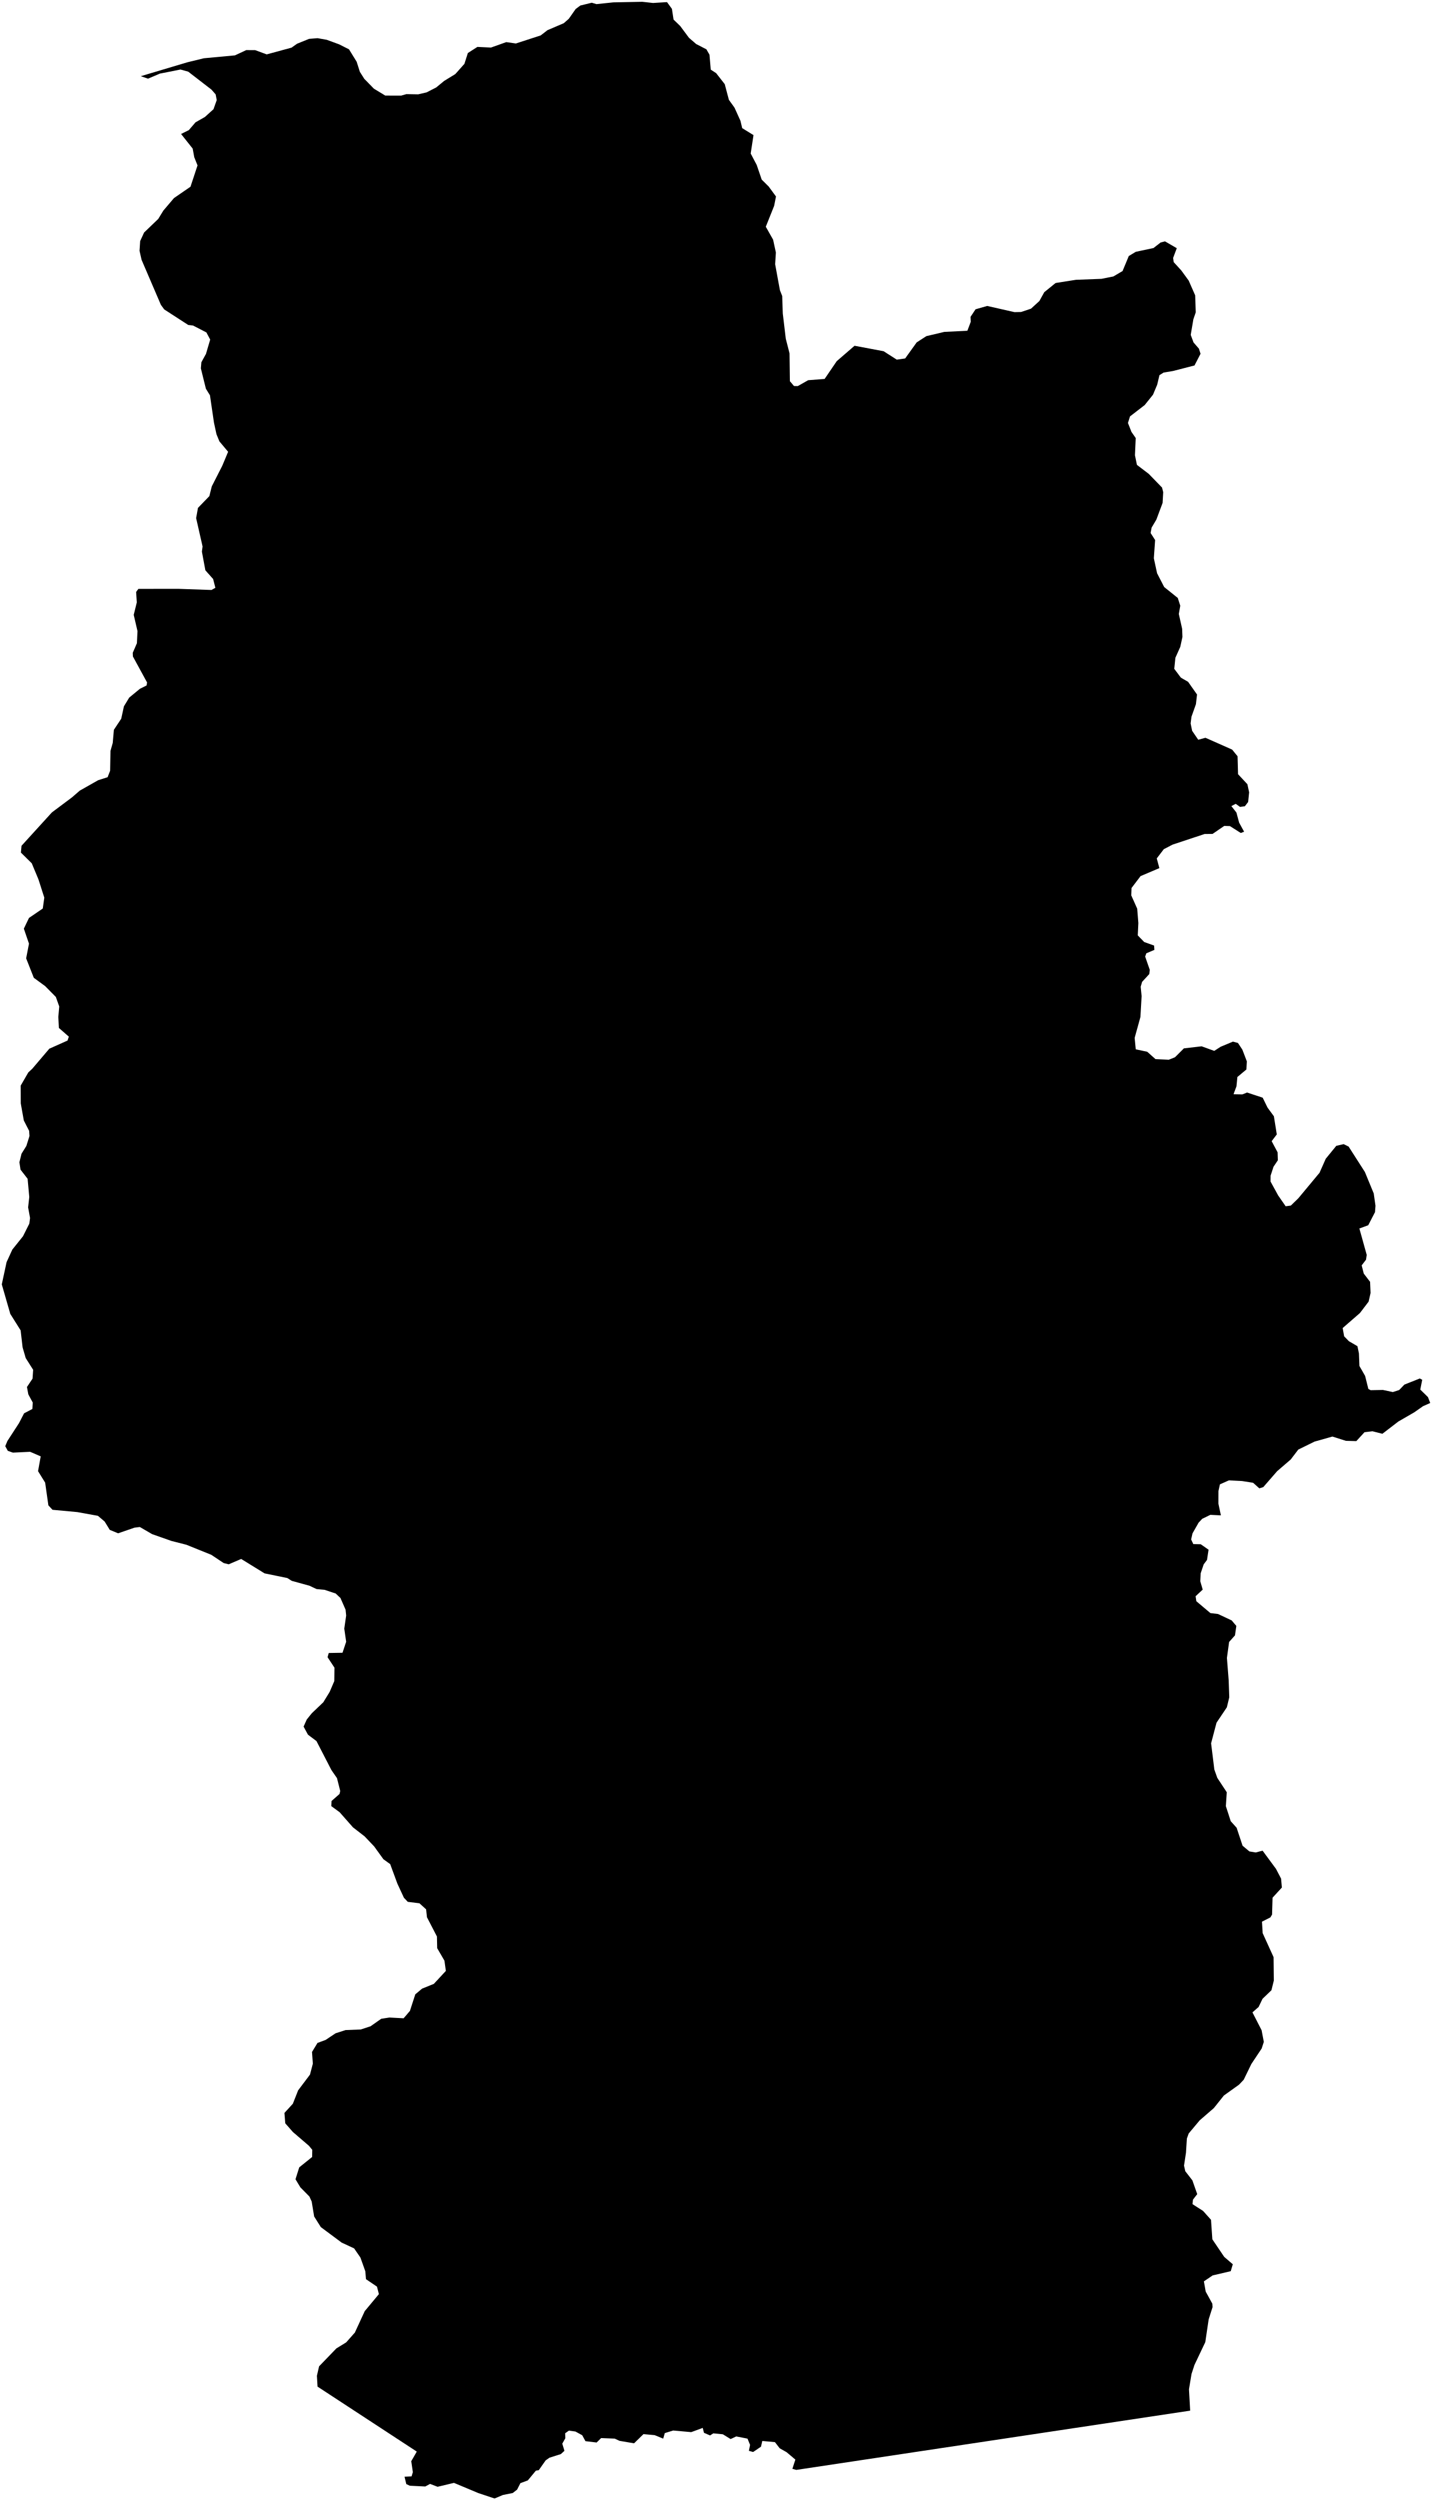 <?xml version="1.0"?>
<svg xmlns="http://www.w3.org/2000/svg" version="1.2" baseProfile="tiny" width="800" height="1396" viewBox="0 0 800 1396" stroke-linecap="round" stroke-linejoin="round">
<g id="4213203">
<path d="M 650.84 134.77 657.42 138.58 655.37 144.02 655.68 146.33 659.96 151.03 664.07 156.66 667.7 164.91 668.02 174.39 666.68 178.28 665.21 186.97 666.77 191.19 669.79 194.68 670.69 197.52 667.32 204.05 655.29 207.15 650.04 208.02 647.74 209.47 646.46 214.83 644.13 220.38 639.49 226.16 631.28 232.5 630.14 236.16 632.11 241.16 634.49 244.59 634.05 254.18 635.16 259.56 641.77 264.59 649.19 272.23 649.84 274.8 649.49 280.81 646 290.14 643.38 294.54 642.79 297.58 645.32 301.53 644.6 311.7 646.42 320.08 650.39 327.77 657.97 333.85 659.37 338.19 658.56 342.8 660.42 351.13 660.58 355.65 659.36 361.19 656.65 367.24 656.01 373.43 659.7 378.35 663.75 380.7 668.73 387.77 668.11 393.18 665.64 400.13 665.15 403.89 666 408.04 669.41 413.04 673.43 411.92 688.35 418.53 691.37 422.25 691.65 432.27 696.86 437.85 697.84 442.39 697.28 447.78 695.45 450.17 692.74 450.53 690.36 448.8 687.91 450.07 690.73 453.66 692.26 459.33 695.03 464.37 693.19 465.1 687.12 461.24 683.93 461.14 677.4 465.61 672.97 465.65 655.1 471.57 650.17 474.13 646.23 479.29 647.69 484.7 637.19 489.16 632.15 495.79 632 499.94 635.3 507.33 635.95 515.36 635.62 522.26 639.23 525.97 644.75 527.94 644.91 530.35 640.41 532.26 639.75 534.08 642.33 541.49 642.05 543.86 638.05 548.21 637.25 550.93 637.77 556.16 637.11 567.82 633.88 579.5 634.51 585.88 640.9 587.23 645.53 591.35 652.96 591.68 656.42 590.3 661.4 585.34 671.3 584.19 678.35 586.75 681.91 584.45 688.8 581.57 691.59 582.32 694.05 586.04 696.57 592.61 696.31 597.13 691.28 601.33 690.76 606.53 689.12 610.95 694.07 611.04 696.68 609.99 705.41 612.88 708.13 618.43 711.67 623.25 713.29 633.38 710.43 637.16 713.75 643.4 713.89 647.81 711.46 651.44 709.83 656.42 709.8 659.7 714.05 667.45 718.25 673.51 721.14 673.11 725.3 669.07 737.17 654.8 740.65 646.96 746.54 639.75 750.64 638.81 753.42 640.18 762.5 654.35 767.44 666.32 768.43 673.22 768.16 676.78 764.38 684.09 759.43 685.91 763.53 700.65 763.14 703.33 760.71 706.51 761.88 711.09 765.41 715.7 765.68 721.91 764.59 726.74 759.75 733.1 750.09 741.5 750.92 746.11 753.58 748.85 758.34 751.62 759.18 755.69 759.46 762.69 762.63 768.22 764.44 775.48 765.71 776.2 772.59 776.06 778.12 777.24 781.67 776.1 784.58 773.07 793.19 769.65 794.53 770.39 793.45 775.85 797.74 780.05 799 783.34 794.96 785.14 790.06 788.57 781.18 793.7 772.28 800.54 766.73 799.12 762.28 799.66 757.72 804.63 751.92 804.48 744.37 802.08 734.35 804.91 725.3 809.35 721.08 814.88 713.49 821.41 705.74 830.31 703.53 831 700.05 827.88 693.9 826.92 686.5 826.55 681.52 828.77 680.7 832.49 680.68 839.57 682.06 846.09 676.17 845.79 671.63 848 669.6 850.17 666.2 856.14 665.44 859.54 666.64 862.12 670.8 862.2 675.17 865.25 674.31 870.95 672.45 873.45 670.76 878.45 670.54 882.88 671.91 887.52 667.93 891.24 668.35 894.03 676.21 900.65 680.48 901.16 688.09 904.74 690.69 907.81 689.93 913.09 686.65 916.77 685.43 925.69 686.4 938.04 686.74 947.66 685.39 953.26 679.62 961.85 676.59 973.35 678.4 987.99 680.05 992.64 685.35 1000.68 684.84 1008.44 687.57 1016.86 690.85 1020.5 694.17 1030.52 697.97 1033.71 701.5 1034.31 705.35 1033.29 712.86 1043.48 715.69 1048.91 716.14 1053.87 710.93 1059.55 710.65 1068.98 709.7 1070.56 705.02 1072.94 705.4 1079.35 711.5 1092.76 711.64 1105.83 710.29 1111.23 705.33 1116 703.11 1120.59 699.69 1123.58 704.81 1133.56 706.04 1140.05 704.86 1143.73 699.09 1152.39 694.8 1161.2 692.18 1163.96 683.74 1169.99 678.15 1176.99 670.23 1183.85 664.07 1191.2 663.06 1194.04 662.56 1201.91 661.46 1209.14 662.16 1212.25 666.14 1217.38 668.84 1225.06 666.46 1228.14 666.2 1230.66 672.1 1234.43 676.54 1239.39 677.29 1250.29 683.92 1260.1 688.71 1264.22 687.56 1268.09 677.49 1270.43 672.56 1273.77 673.57 1279.46 677.27 1286.21 677.4 1288.16 675.23 1295 673.35 1307.69 667.29 1320.44 665.66 1325.45 664.23 1334.02 664.9 1345.95 444.86 1379.04 442.67 1378.43 444.34 1373.28 439.44 1369.15 435.6 1366.98 432.92 1363.53 425.87 1362.88 425.13 1366.07 420.74 1369.05 418.37 1368.38 419.04 1365.08 417.59 1361.57 411.3 1360.35 408.16 1361.82 403.82 1359.14 398.48 1358.63 396.7 1359.8 393.29 1358.33 392.59 1355.59 386.15 1357.95 376.08 1357.04 371.4 1358.49 370.51 1361.58 365.73 1359.63 359.49 1359.05 354.22 1364.19 346.06 1362.8 343.44 1361.57 335.83 1361.26 333.31 1363.74 327.07 1362.99 325.24 1359.66 321.46 1357.61 317.81 1357.1 315.73 1358.59 315.83 1361.35 314.12 1364.38 315.33 1368.37 313.33 1370.2 306.91 1372.24 304.82 1373.74 300.97 1379.21 299.39 1379.44 294.88 1384.89 290.72 1386.44 288.89 1390.04 286.47 1391.93 280.9 1393.06 276.29 1395 267.28 1392 253.62 1386.28 244.46 1388.46 240.26 1386.85 237.57 1388.3 228.95 1387.87 226.97 1386.94 226 1382.85 229.93 1382.64 230.65 1380.3 229.75 1374.18 232.84 1368.81 177.4 1332.54 177.04 1326.51 178.26 1321.21 187.92 1311.2 193.39 1307.84 198.24 1302.37 203.76 1290.4 211.67 1280.9 210.6 1276.71 204.46 1272.55 204.09 1268.14 201.36 1260.49 197.84 1255.37 190.86 1252.12 179.23 1243.47 175.51 1237.56 174.12 1229.18 172.85 1226.39 167.8 1221.27 165.08 1216.75 167.17 1210.12 174.38 1204.32 174.45 1200.33 172.59 1198.07 163.61 1190.36 159.36 1185.51 158.9 1179.73 163.61 1174.58 166.55 1167.12 173.18 1158.32 174.77 1152.23 174.31 1145.69 177.37 1140.64 181.89 1138.98 187.47 1135.26 193.06 1133.46 201.56 1133.13 207.01 1131.34 212.99 1127.15 217.54 1126.46 225.49 1126.88 229.01 1122.76 232 1113.52 235.79 1110.33 242.37 1107.67 249.08 1100.43 248.29 1094.71 244.23 1087.73 244.1 1081.22 238.52 1070.45 238.05 1066.06 234.33 1062.67 227.82 1061.87 225.65 1059.58 222.03 1051.78 217.98 1040.8 214.19 1038.07 209.01 1030.9 203.7 1025.32 197.18 1020.26 189.73 1011.82 185.08 1008.43 185.21 1005.57 189.67 1001.65 190.07 999.99 188.27 992.81 185.15 988.29 176.8 972.11 172.05 968.54 169.6 964.02 171.39 960.04 174.18 956.58 180.61 950.45 184.15 944.68 186.75 938.63 186.85 931.12 182.99 925.27 183.66 922.93 191.34 922.8 193.39 916.65 192.33 909.32 193.39 902.01 193.06 898.75 190.2 892.23 187.54 889.71 181.29 887.65 176.87 887.24 172.86 885.36 163.02 882.66 160.49 881.07 147.8 878.47 134.74 870.42 127.77 873.41 124.96 872.71 118.05 868.11 104.13 862.49 95.83 860.38 85.01 856.58 78.12 852.58 75.1 852.96 65.99 856.1 61.33 854.19 58.46 849.53 54.71 846.34 43.22 844.26 29.33 842.97 27.02 840.48 25.23 827.82 21.26 821.41 22.74 813.14 16.82 810.59 7.21 811.06 4.37 810.06 2.93 807.45 4.15 804.54 10.61 794.59 13.45 789.11 18.08 786.68 18.29 783.07 15.82 778.52 15.06 774.41 18.18 769.74 18.52 764.81 14.36 758.25 12.63 752.3 11.52 742.78 5.75 733.6 1 717.11 3.67 704.71 6.89 697.68 12.84 690.26 16.38 683.2 16.79 680.04 15.7 674.11 16.35 668.34 15.42 658.15 11.46 653.05 10.84 648.92 12.02 644.17 14.74 639.8 16.47 634.26 16.27 631.39 13.31 625.62 11.6 616.07 11.55 606.16 15.8 598.8 18.05 596.69 27.55 585.53 37.71 580.99 38.46 578.8 32.91 573.95 32.58 567.8 33.1 561.95 31.19 556.62 25.22 550.58 18.89 545.95 14.61 535.08 16.19 526.88 13.32 518.5 16.19 512.52 23.9 507.26 24.75 501.18 21.49 491.01 17.74 482.01 11.68 476.03 12.03 472.22 29.01 453.58 40.1 445.29 44.58 441.43 54.84 435.62 60.11 433.95 61.52 430.35 61.72 419.24 62.98 414.82 63.63 407.46 67.73 401.28 69.22 394.39 72.18 389.5 78.16 384.58 81.87 382.73 82.17 381.06 74.25 366.54 74.16 364.49 76.49 359.12 76.81 352.35 74.7 343.3 76.43 336.33 76.05 330.52 77.31 328.79 99.61 328.76 118.15 329.41 120.32 328.18 119.06 323.28 114.73 318.42 112.79 307.99 113.17 305.12 109.57 289.29 110.59 283.58 116.95 277.01 118.33 271.53 124.19 260.02 127.44 252.25 122.58 246.45 120.94 242.46 119.53 235.96 117.3 220.72 115.02 217.03 112.21 205.66 112.5 202.26 115.08 197.57 117.42 189.6 115.31 185.61 107.81 181.74 105.17 181.45 91.73 172.75 89.88 170.2 79.1 145.09 77.95 140.02 78.31 134.59 80.5 129.82 88.41 122.23 91.24 117.6 97.2 110.59 106.42 104.25 110.35 92.35 108.51 87.74 107.64 82.96 101.16 74.81 105.5 72.64 109.22 68.31 114.46 65.32 119.27 60.98 121.08 55.88 120.48 52.71 118.12 50.02 105.13 40 100.82 38.82 89.32 41.1 82.69 43.92 78.65 42.54 104.56 34.81 113.86 32.54 131.27 30.91 137.57 27.97 142.57 28 149 30.37 162.9 26.59 165.91 24.44 172.66 21.7 177.4 21.32 182.5 22.21 189.42 24.74 194.97 27.54 199.27 34.51 201.02 40.07 203.5 44 208.89 49.52 215.22 53.36 224.14 53.38 227.02 52.55 233.63 52.67 238.3 51.59 243.69 48.83 248.12 45.19 254.37 41.35 259.44 35.66 261.38 29.6 266.7 26.19 274.29 26.55 282.82 23.52 288.21 24.28 302.07 19.77 305.85 16.85 314.97 12.95 317.77 10.49 321.6 5.03 324.22 3.08 330.6 1.52 333.21 2.31 342.63 1.32 358.82 1 364.82 1.67 372.63 1.18 375.38 4.95 376.28 10.92 380 14.52 384.92 21.13 388.93 24.59 394.64 27.54 396.35 30.53 397.08 38.89 400.08 40.84 404.88 46.98 407.2 55.74 410.33 60.09 413.65 67.42 414.64 71.55 420.95 75.44 419.38 85.71 422.75 92.12 425.53 100.27 429.45 104.16 433.51 109.7 432.49 114.92 427.82 126.59 431.91 133.84 433.45 140.97 433.04 147.53 435.71 162.04 436.99 165.28 437.31 175.06 438.99 189.13 441.08 197.31 441.28 212.83 443.57 215.53 445.69 215.57 451.49 212.28 460.68 211.58 467.44 201.66 477.4 193.05 493.64 196.1 501 200.81 505.68 200.13 512.12 191.16 517.52 187.68 527.55 185.31 540.42 184.68 542.32 179.69 542.21 176.9 545 172.69 551.51 170.82 566.75 174.28 570.44 174.2 575.97 172.35 580.66 168.07 583.39 163.14 589.72 158.01 601.1 156.22 615.36 155.68 621.96 154.37 627.13 151.33 630.62 142.93 634.52 140.59 644.4 138.5 648.42 135.37 650.84 134.77 Z"/>
</g>
</svg>